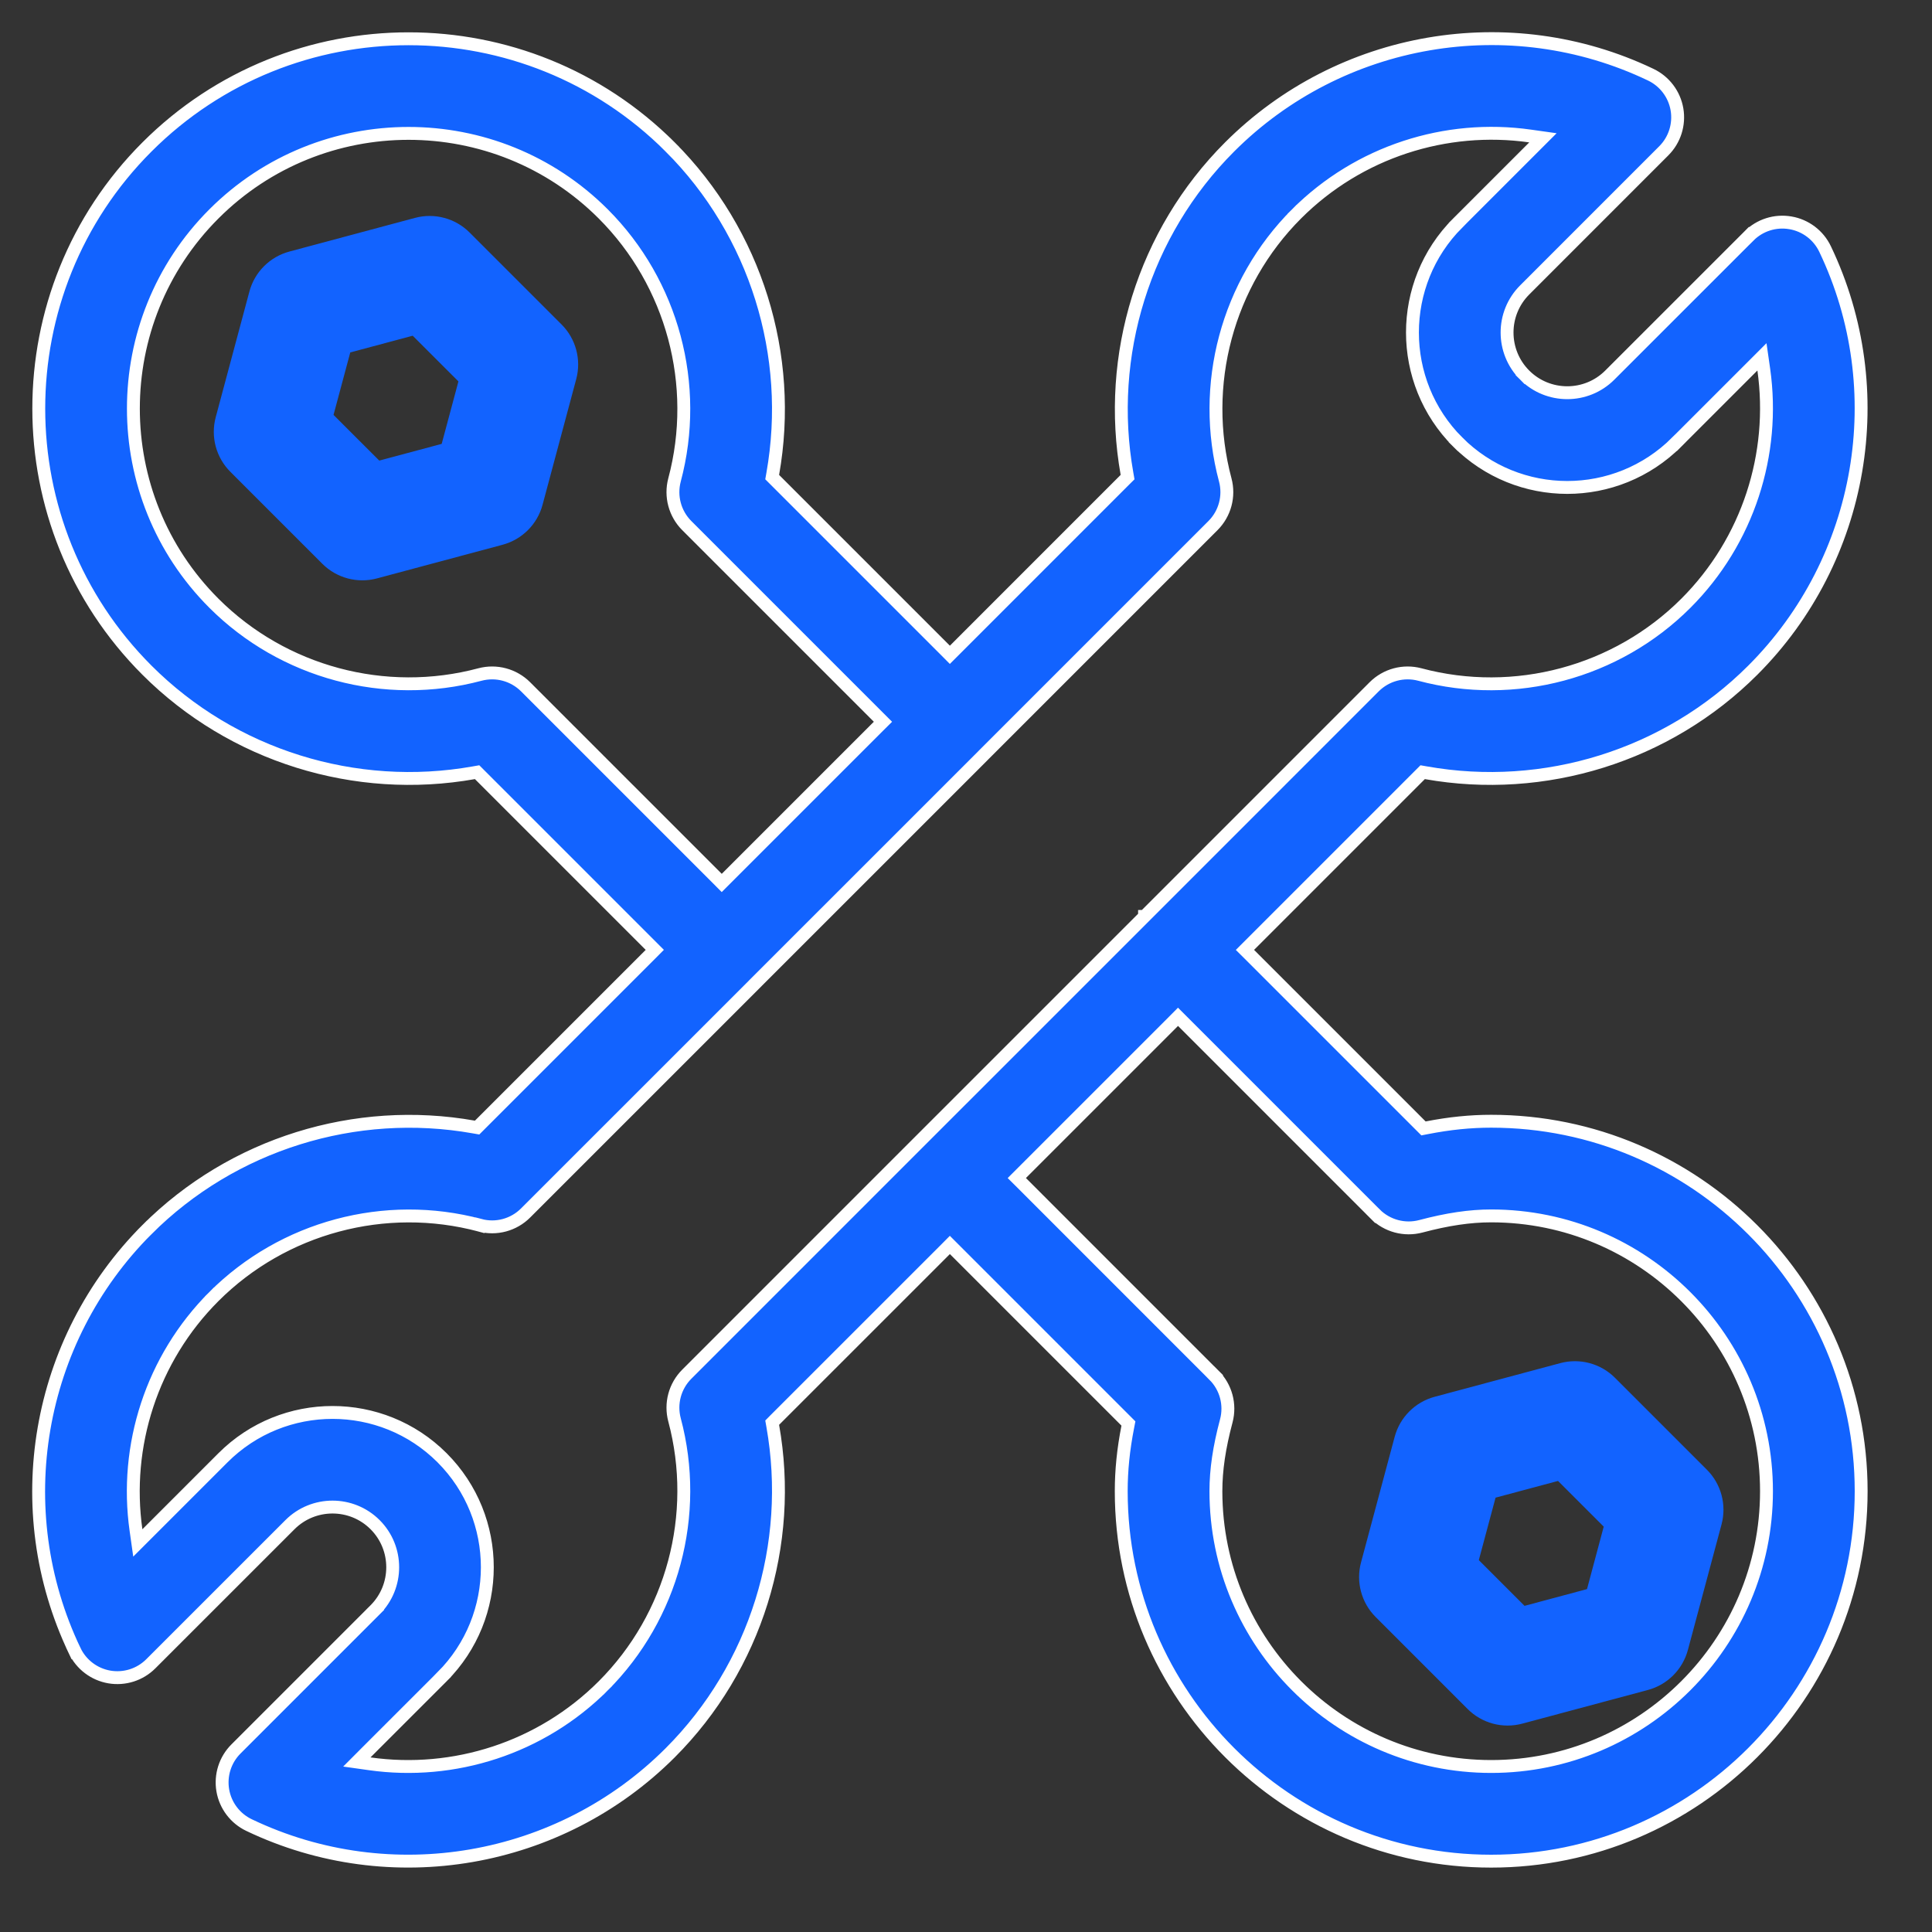 <svg width="60" height="60" viewBox="0 0 60 60" fill="none" xmlns="http://www.w3.org/2000/svg">
<rect x="0" y="0" width="60" height="60" fill="#333333" stroke="none"/>
<path d="M17.44 10.077L14.585 7.222C14.141 6.778 13.494 6.604 12.887 6.767L8.987 7.812C8.381 7.975 7.907 8.448 7.745 9.055L6.7 12.955C6.537 13.561 6.71 14.209 7.155 14.653L10.009 17.508C10.453 17.951 11.099 18.126 11.707 17.963L15.607 16.918C16.214 16.755 16.688 16.282 16.85 15.675L17.895 11.775C18.058 11.168 17.884 10.521 17.44 10.077ZM13.717 13.785L11.778 14.304L10.358 12.885L10.878 10.945L12.817 10.426L14.237 11.845L13.717 13.785Z" fill="#1263FF"/>
<path d="M53.009 45.643L50.154 42.788C49.71 42.344 49.062 42.171 48.456 42.333L44.556 43.378C43.949 43.541 43.475 44.015 43.313 44.621L42.268 48.521C42.105 49.128 42.279 49.775 42.723 50.219L45.578 53.074C46.02 53.517 46.667 53.692 47.276 53.529L51.176 52.484C51.782 52.322 52.256 51.848 52.419 51.241L53.464 47.341C53.626 46.734 53.453 46.087 53.009 45.643ZM49.286 49.351L47.346 49.871L45.926 48.451L46.446 46.511L48.386 45.992L49.805 47.411L49.286 49.351Z" fill="#1263FF"/>
<path d="M44.133 34.969L44.208 35.044L44.312 35.024C45.017 34.886 45.666 34.821 46.31 34.821C52.646 34.821 57.8 39.975 57.8 46.31C57.8 52.645 52.646 57.8 46.31 57.8C39.975 57.8 34.821 52.645 34.821 46.31C34.821 45.666 34.886 45.016 35.024 44.312L35.044 44.208L34.969 44.133L29.641 38.805L29.499 38.663L29.358 38.805L24.054 44.108L23.981 44.182L23.999 44.285C24.652 47.959 23.474 51.774 20.813 54.435C17.39 57.858 12.137 58.784 7.735 56.68C7.304 56.475 7 56.073 6.919 55.603C6.839 55.132 6.991 54.652 7.329 54.315L11.649 49.995L11.508 49.853L11.649 49.995C12.378 49.265 12.378 48.079 11.649 47.35C10.92 46.621 9.734 46.621 9.005 47.35L4.684 51.67L4.684 51.67C4.347 52.008 3.867 52.16 3.396 52.08C2.926 51.999 2.524 51.695 2.319 51.264L2.138 51.35L2.319 51.264C0.224 46.88 1.126 41.624 4.564 38.186L4.423 38.045L4.564 38.186C7.225 35.525 11.04 34.347 14.714 35L14.817 35.018L14.89 34.945L20.194 29.641L20.335 29.499L20.194 29.358L14.89 24.054L14.817 23.981L14.714 23.999C11.04 24.652 7.225 23.474 4.564 20.813C0.084 16.333 0.084 9.044 4.564 4.564L4.564 4.564C9.044 0.084 16.333 0.084 20.813 4.564L20.954 4.423L20.813 4.564C23.474 7.225 24.652 11.04 23.999 14.714L23.981 14.817L24.054 14.89L29.358 20.194L29.499 20.336L29.641 20.194L34.944 14.89L35.018 14.817L35 14.714C34.347 11.04 35.525 7.225 38.186 4.564C41.624 1.126 46.88 0.224 51.264 2.319C51.695 2.524 51.999 2.926 52.08 3.396C52.16 3.867 52.008 4.347 51.67 4.684L47.35 9.005C46.621 9.734 46.621 10.92 47.35 11.649L47.491 11.508L47.35 11.649C48.079 12.378 49.265 12.379 49.994 11.649L54.315 7.329L54.173 7.188L54.315 7.329C54.652 6.991 55.132 6.839 55.602 6.92L55.603 6.92C56.073 7 56.475 7.304 56.68 7.735C58.775 12.119 57.873 17.375 54.435 20.813C51.774 23.474 47.96 24.652 44.285 23.999L44.182 23.981L44.108 24.055L38.805 29.358L38.663 29.5L38.805 29.641L44.133 34.969ZM27.279 22.556L27.421 22.415L27.279 22.273L21.329 16.323C21.329 16.323 21.329 16.323 21.329 16.323C20.958 15.952 20.813 15.411 20.948 14.904C21.734 11.96 20.886 8.795 18.734 6.643C15.4 3.309 9.977 3.309 6.643 6.643C3.309 9.977 3.309 15.401 6.643 18.734C8.795 20.886 11.96 21.734 14.904 20.948C15.411 20.813 15.951 20.958 16.323 21.329L22.273 27.279L22.414 27.421L22.556 27.279L27.279 22.556ZM21.329 42.677L28.437 35.568L28.437 35.568L28.46 35.545L35.545 28.461L35.545 28.46L35.545 28.46L35.545 28.46L35.546 28.46L42.676 21.329C43.048 20.958 43.588 20.813 44.095 20.948C47.039 21.735 50.204 20.886 52.356 18.735C54.29 16.8 55.146 14.094 54.776 11.479L54.719 11.082L54.436 11.365L52.073 13.728L52.215 13.87L52.073 13.728C50.194 15.608 47.151 15.608 45.271 13.728L45.13 13.87L45.271 13.728C43.396 11.853 43.396 8.801 45.271 6.926L45.13 6.785L45.271 6.926L47.634 4.563L47.917 4.28L47.52 4.224C44.906 3.853 42.199 4.709 40.265 6.643L40.406 6.785L40.265 6.643C38.113 8.795 37.265 11.96 38.051 14.904C38.187 15.411 38.041 15.952 37.67 16.323L30.561 23.432L30.539 23.454L30.539 23.454L30.517 23.477L23.454 30.539L23.454 30.539L23.454 30.54L16.323 37.67C15.951 38.042 15.411 38.187 14.904 38.051L14.852 38.245L14.904 38.051C11.96 37.265 8.795 38.113 6.643 40.265L6.784 40.407L6.643 40.265C4.709 42.199 3.853 44.906 4.224 47.521L4.28 47.917L4.563 47.634L6.926 45.271C8.801 43.396 11.853 43.396 13.728 45.271C15.603 47.147 15.603 50.198 13.728 52.074L13.869 52.215L13.728 52.074L11.365 54.436L11.082 54.72L11.479 54.776C14.093 55.146 16.8 54.291 18.734 52.356L18.593 52.215L18.734 52.356C20.886 50.204 21.734 47.039 20.948 44.095C20.813 43.588 20.958 43.048 21.329 42.677ZM31.72 36.443L31.578 36.585L31.72 36.726L37.702 42.709L37.844 42.567L37.702 42.709C38.073 43.079 38.218 43.619 38.084 44.125C37.864 44.95 37.761 45.646 37.761 46.31C37.761 51.025 41.596 54.86 46.31 54.86C51.025 54.86 54.86 51.025 54.86 46.311C54.86 41.596 51.025 37.761 46.31 37.761C45.645 37.761 44.95 37.865 44.125 38.084C43.618 38.218 43.079 38.073 42.708 37.703L42.567 37.844L42.708 37.702L36.726 31.72L36.584 31.578L36.443 31.72L31.72 36.443Z" fill="#1263FF" stroke="white" stroke-width="0.4"/>
</svg>
